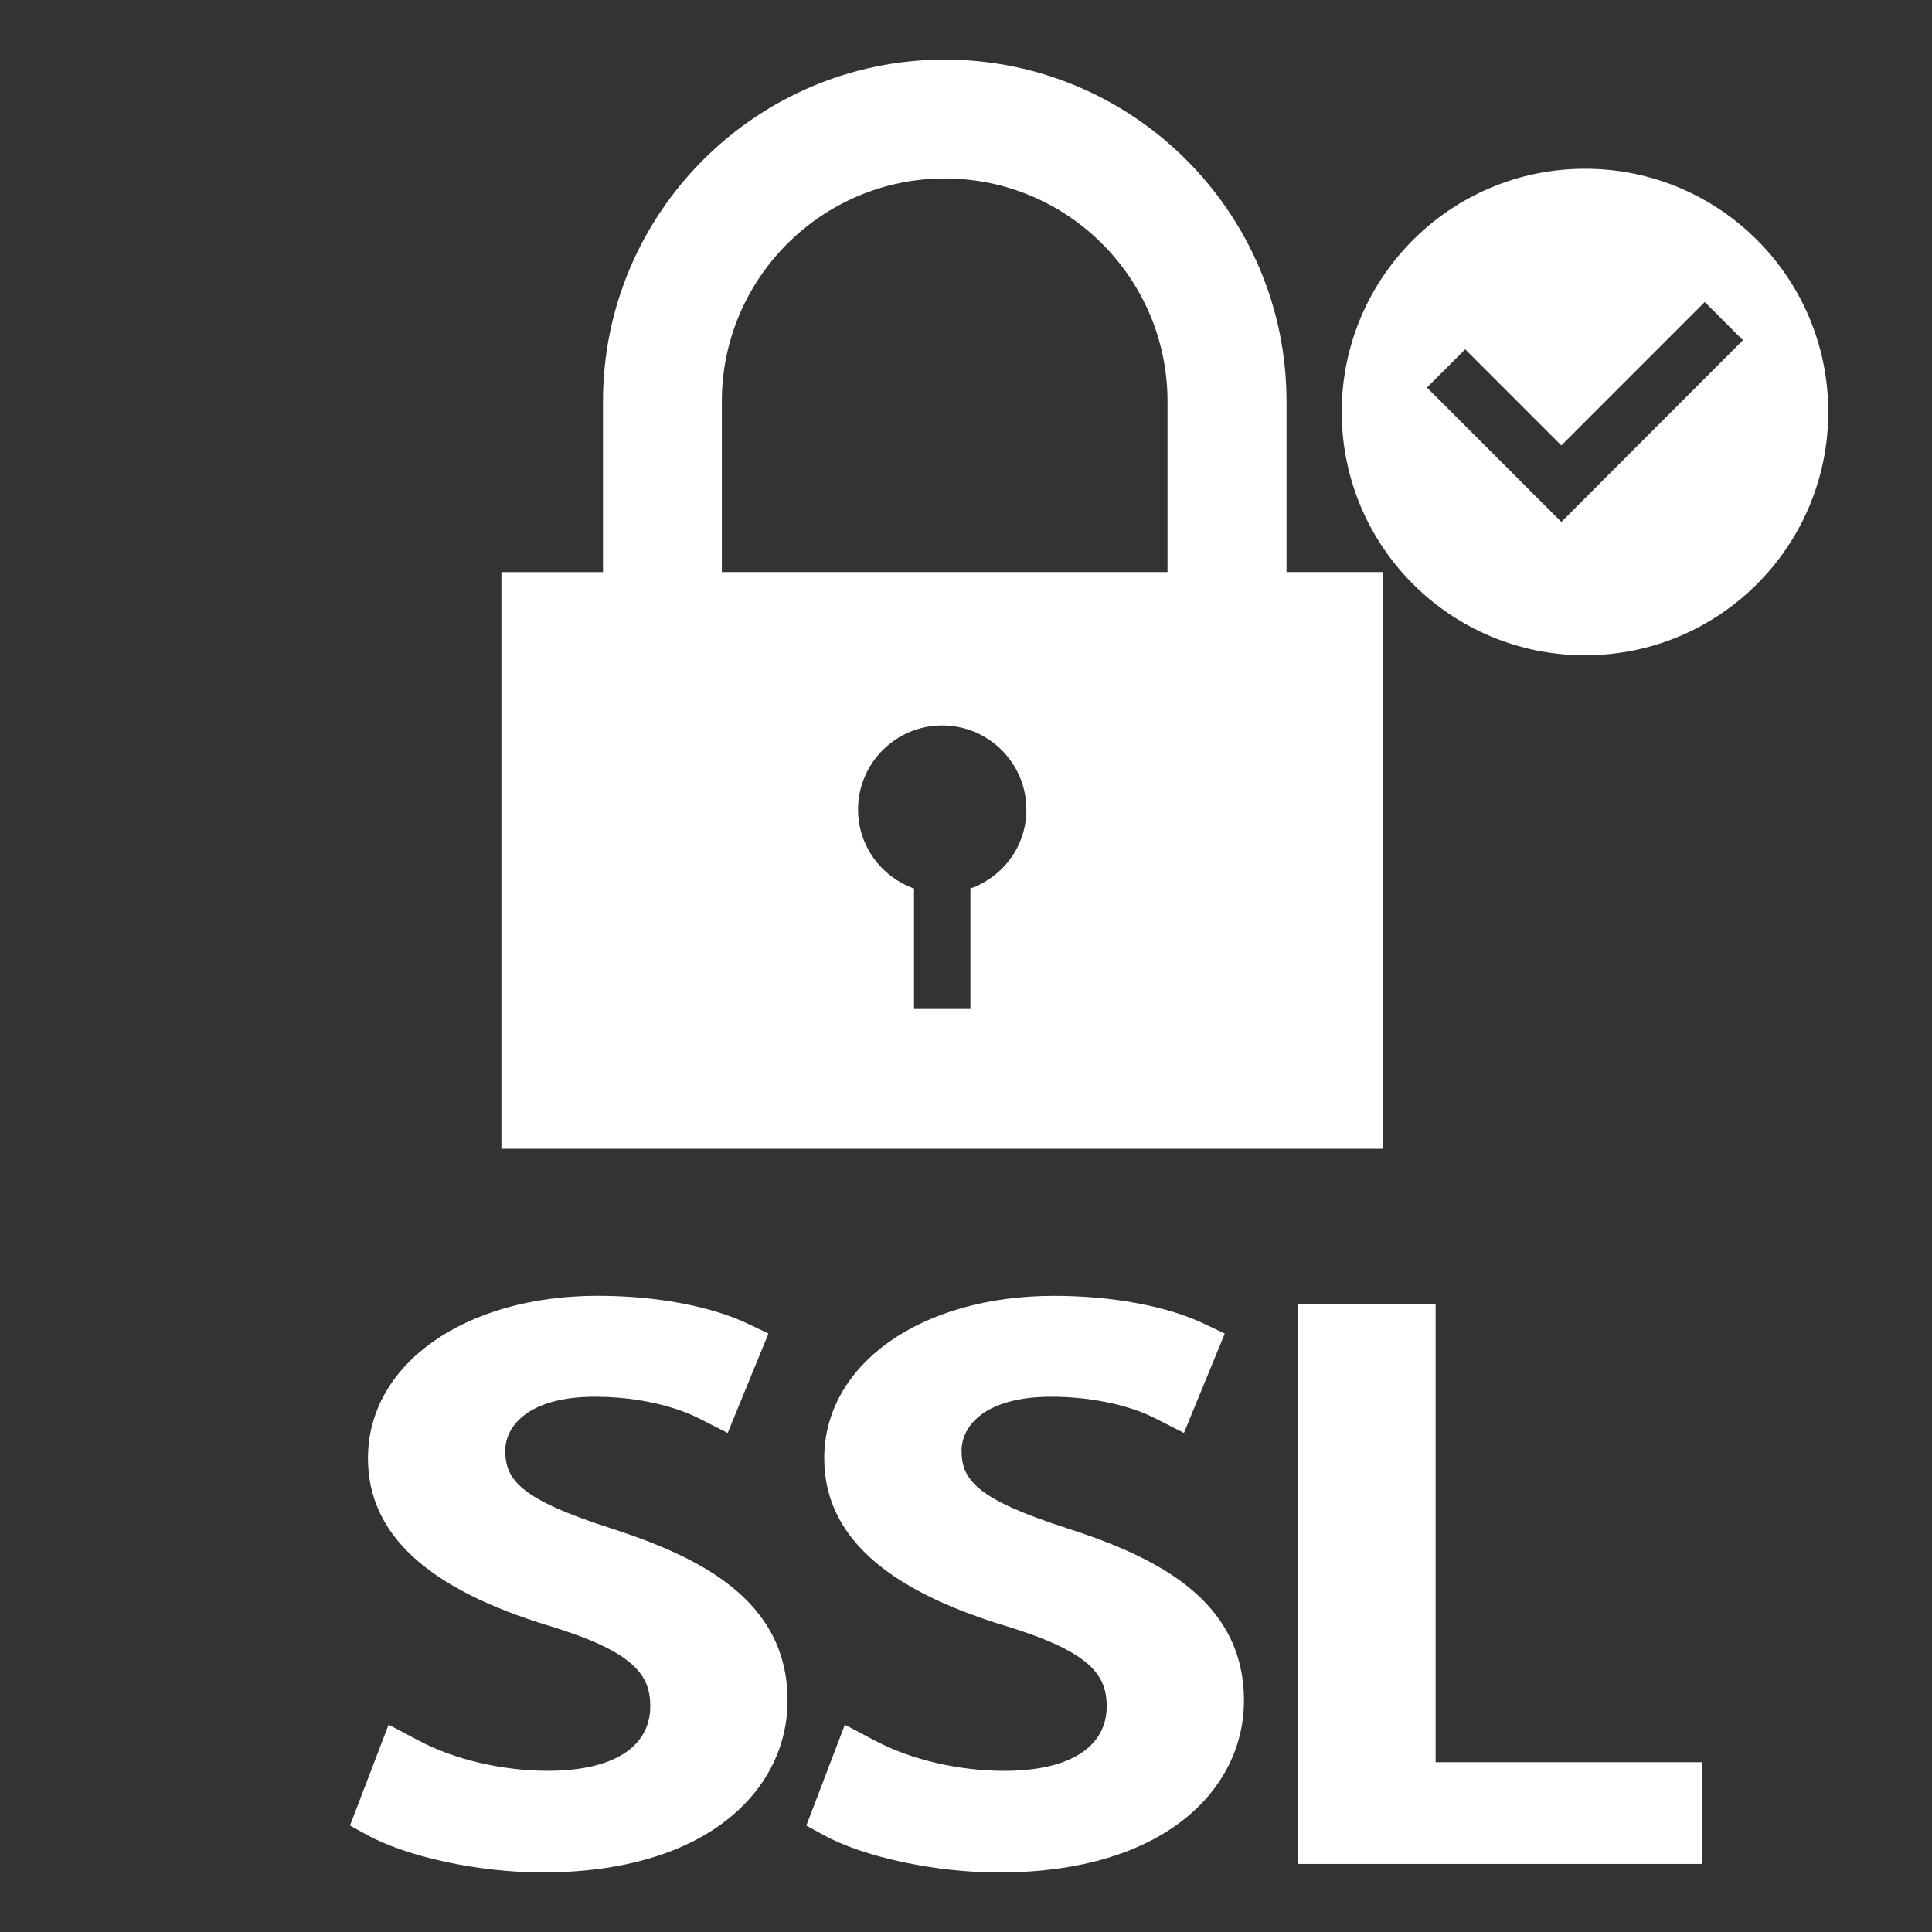 <?xml version="1.0" encoding="utf-8"?>
<!-- Generator: Adobe Illustrator 16.0.0, SVG Export Plug-In . SVG Version: 6.00 Build 0)  -->
<!DOCTYPE svg PUBLIC "-//W3C//DTD SVG 1.1//EN" "http://www.w3.org/Graphics/SVG/1.1/DTD/svg11.dtd">
<svg version="1.1" id="Layer_1" xmlns="http://www.w3.org/2000/svg" xmlns:xlink="http://www.w3.org/1999/xlink" x="0px" y="0px"
	 width="40px" height="40px" viewBox="0 0 40 40" enable-background="new 0 0 40 40" xml:space="preserve">
<rect x="0" y="0" width="40" height="40" fill="#333333" stroke="none"/>
<path fill="#FFFFFF" d="M26.636,11.844V8.31c0-3.901-3.174-7.076-7.076-7.076c-3.901,0-7.076,3.174-7.076,7.076v3.535h-2.103v11.939
	h18.252V11.844H26.636z M20.091,18.396v2.479h-1.167v-2.479c-0.674-0.241-1.159-0.878-1.159-1.634c0-0.962,0.781-1.742,1.743-1.742
	c0.961,0,1.742,0.78,1.742,1.742C21.251,17.518,20.767,18.155,20.091,18.396z M24.172,11.844h-9.227V8.31
	c0-2.544,2.07-4.615,4.615-4.615c2.544,0,4.612,2.07,4.612,4.615V11.844z"/>
<g>
	<path fill="#FFFFFF" d="M12.661,31.646c-1.872-0.6-2.2-0.997-2.2-1.611c0-0.514,0.486-1.117,1.856-1.117
		c1.215,0,1.986,0.363,2.13,0.436l0.619,0.314l0.844-2.058l-0.407-0.195c-0.773-0.371-1.914-0.587-3.128-0.587
		c-2.756,0-4.757,1.417-4.757,3.365c0,1.576,1.24,2.713,3.788,3.479c1.721,0.529,2.057,1.007,2.057,1.652
		c0,0.851-0.773,1.339-2.124,1.339c-0.93,0-1.924-0.231-2.657-0.619l-0.636-0.337l-0.8,2.089l0.36,0.198
		c0.833,0.456,2.322,0.773,3.619,0.773c3.51,0,5.081-1.783,5.081-3.555C16.305,33.111,14.464,32.232,12.661,31.646z"/>
	<path fill="#FFFFFF" d="M22.108,31.646c-1.87-0.6-2.2-0.997-2.2-1.611c0-0.514,0.486-1.117,1.857-1.117
		c0.939,0,1.716,0.223,2.129,0.436l0.618,0.313l0.845-2.056l-0.407-0.195c-0.771-0.371-1.913-0.587-3.128-0.587
		c-2.756,0-4.757,1.417-4.757,3.365c0,1.576,1.241,2.713,3.787,3.479c1.722,0.529,2.061,1.007,2.061,1.652
		c0,0.851-0.776,1.339-2.125,1.339c-0.932,0-1.926-0.231-2.659-0.619l-0.637-0.337l-0.798,2.089l0.361,0.198
		c0.833,0.456,2.318,0.773,3.618,0.773c3.51,0,5.082-1.783,5.082-3.555C25.755,33.111,23.914,32.232,22.108,31.646z"/>
	<polygon fill="#FFFFFF" points="29.723,36.485 29.723,27.002 26.879,27.002 26.879,38.591 35.24,38.591 35.24,36.485 	"/>
</g>
<path fill="#FFFFFF" d="M32.816,3.494c-2.783,0-5.037,2.255-5.037,5.036c0,2.782,2.254,5.037,5.037,5.037
	c2.782,0,5.036-2.255,5.036-5.037C37.853,5.749,35.599,3.494,32.816,3.494z M32.326,10.806l-2.783-2.782l0.792-0.792l1.991,1.991
	l2.969-2.97l0.791,0.791L32.326,10.806z"/>
</svg>
